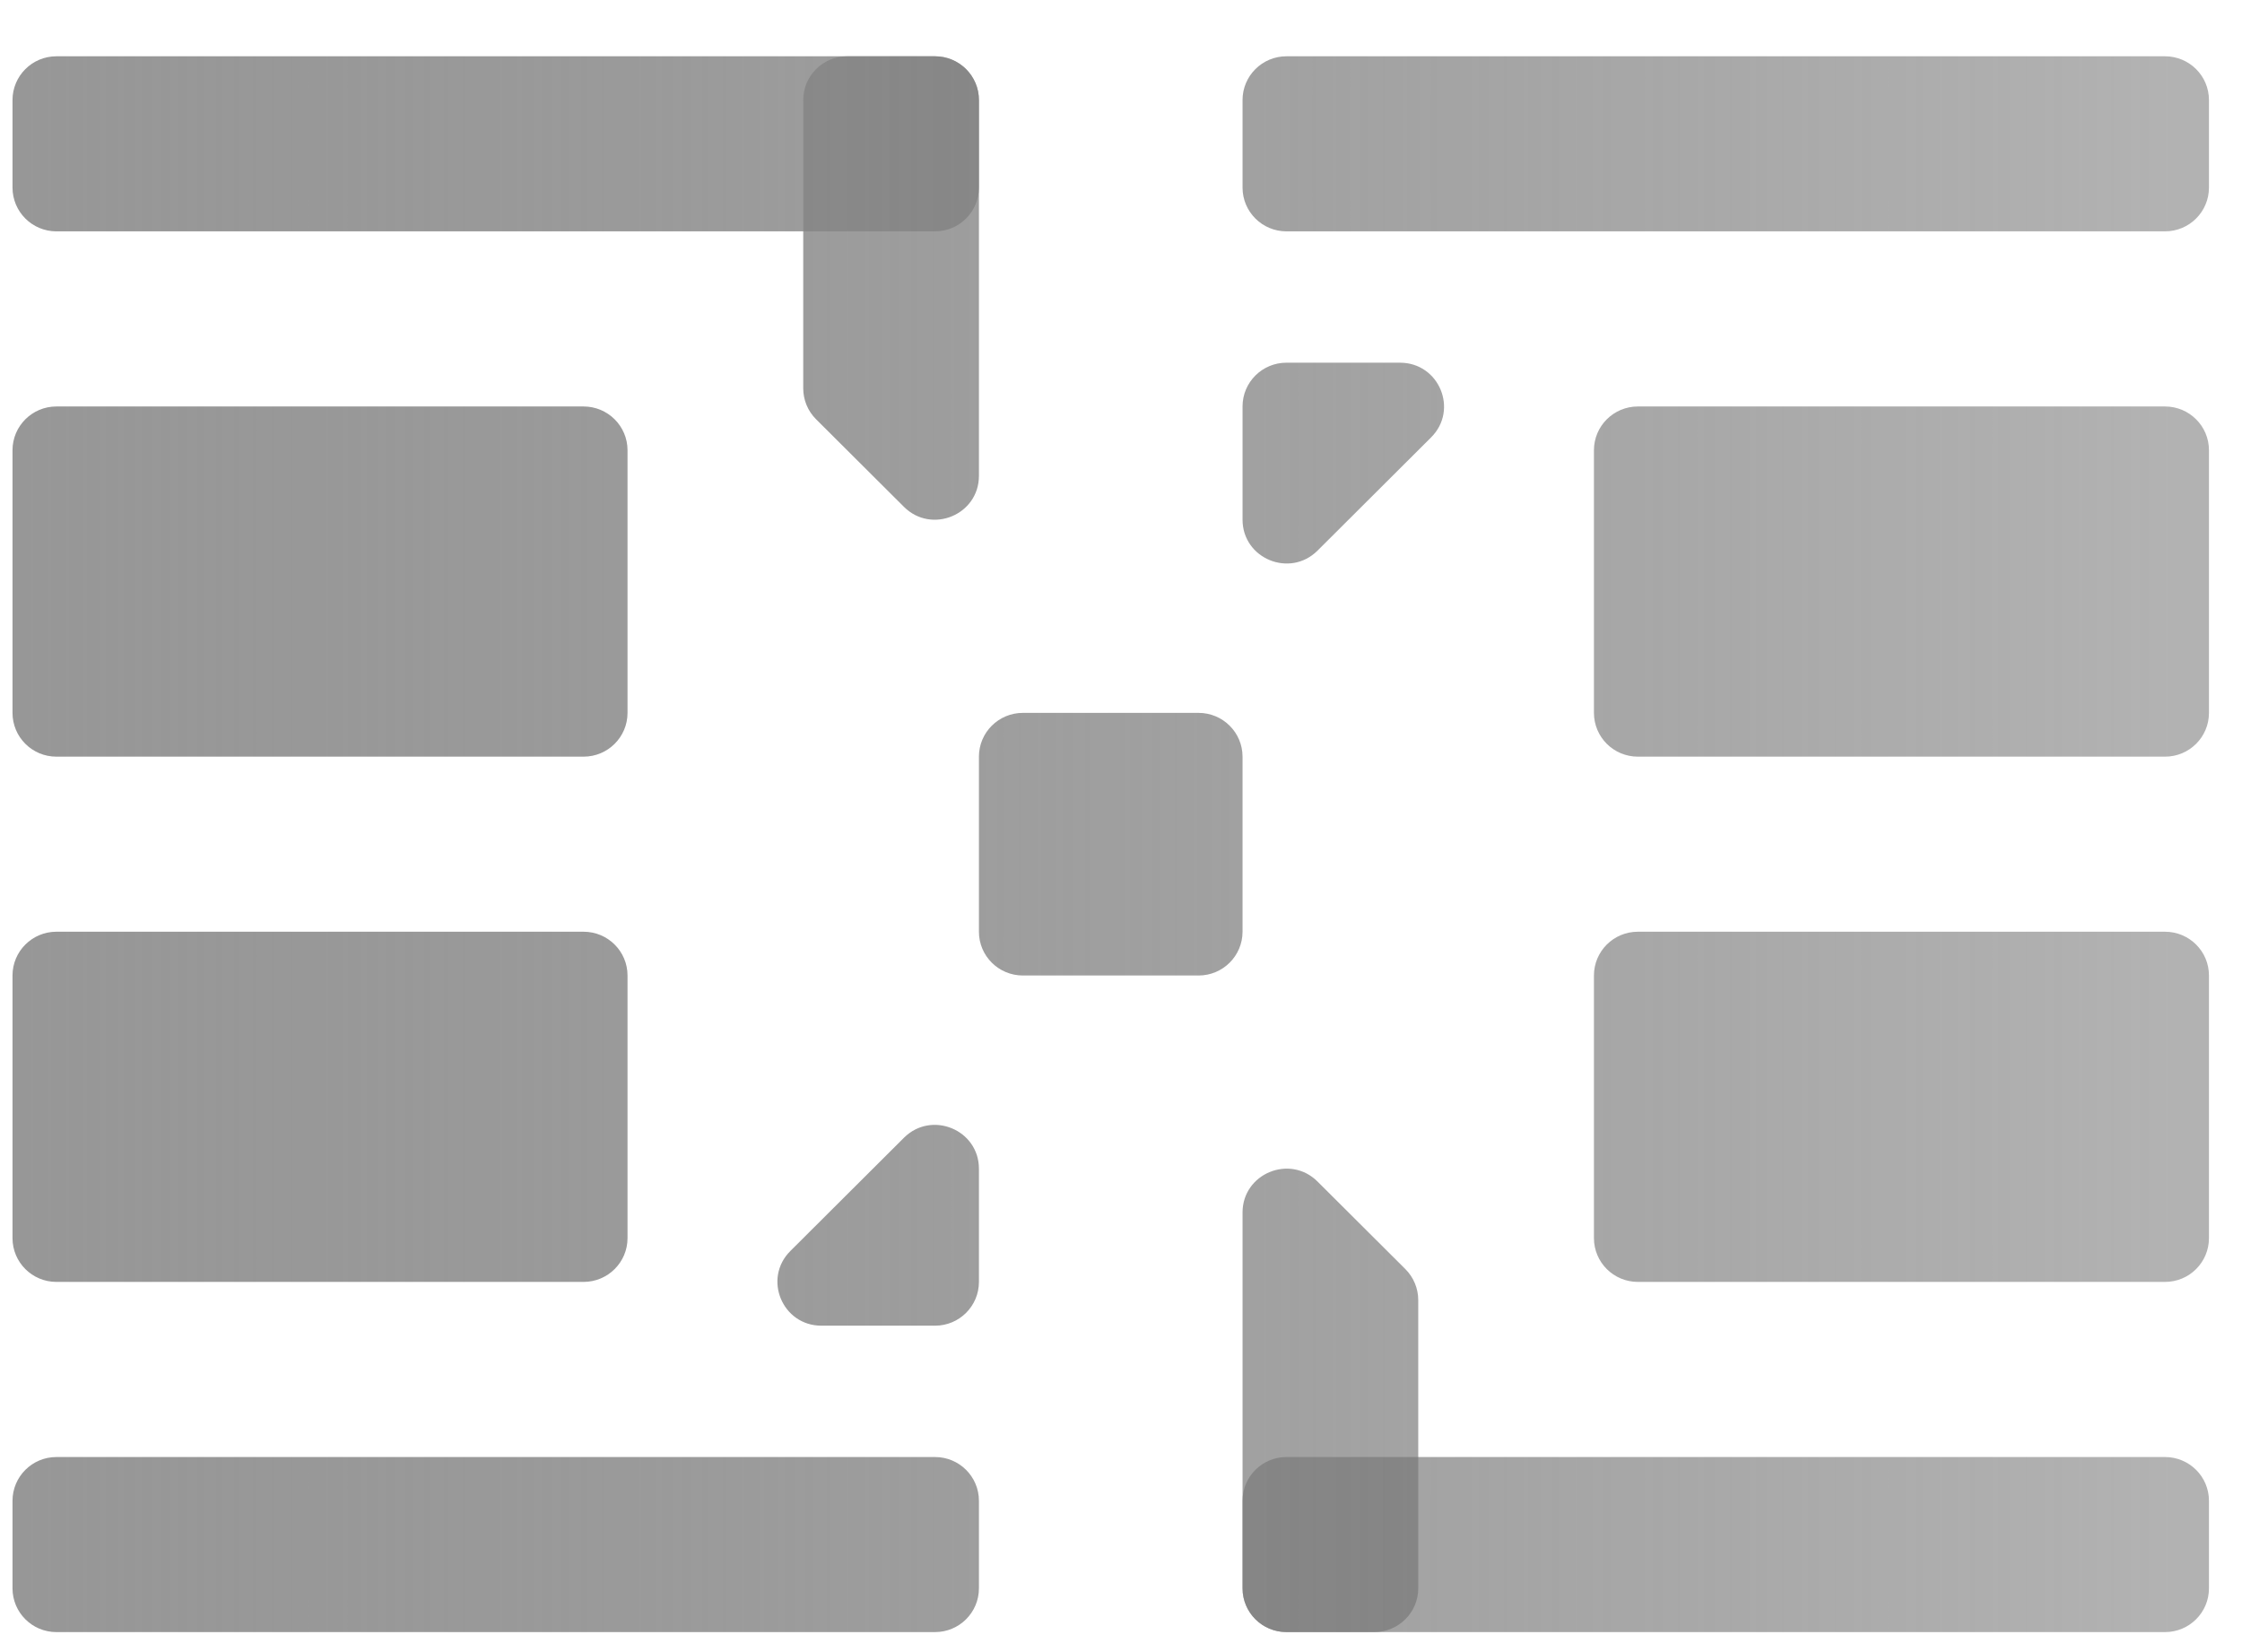 <svg width="38" height="28" viewBox="0 0 38 28" fill="none" xmlns="http://www.w3.org/2000/svg">
<path d="M0.212 1.696C0.212 1.286 0.545 0.954 0.956 0.954L15.848 0.954C16.259 0.954 16.592 1.286 16.592 1.696V3.179C16.592 3.589 16.259 3.921 15.848 3.921H0.956C0.545 3.921 0.212 3.589 0.212 3.179L0.212 1.696Z" fill="url(#paint0_linear)"/>
<path d="M0.212 7.631C0.212 7.221 0.545 6.889 0.956 6.889H9.891C10.302 6.889 10.636 7.221 10.636 7.631V12.082C10.636 12.492 10.302 12.824 9.891 12.824H0.956C0.545 12.824 0.212 12.492 0.212 12.082L0.212 7.631Z" fill="url(#paint1_linear)"/>
<path d="M0.212 16.533C0.212 16.123 0.545 15.791 0.956 15.791H9.891C10.302 15.791 10.636 16.123 10.636 16.533V20.984C10.636 21.394 10.302 21.726 9.891 21.726H0.956C0.545 21.726 0.212 21.394 0.212 20.984L0.212 16.533Z" fill="url(#paint2_linear)"/>
<path d="M27.016 7.631C27.016 7.221 27.349 6.889 27.761 6.889L36.695 6.889C37.107 6.889 37.44 7.221 37.44 7.631V12.082C37.44 12.492 37.107 12.824 36.695 12.824H27.761C27.349 12.824 27.016 12.492 27.016 12.082V7.631Z" fill="url(#paint3_linear)"/>
<path d="M16.592 12.824C16.592 12.414 16.925 12.082 17.337 12.082H20.315C20.726 12.082 21.06 12.414 21.06 12.824V15.791C21.06 16.201 20.726 16.533 20.315 16.533H17.337C16.925 16.533 16.592 16.201 16.592 15.791V12.824Z" fill="url(#paint4_linear)"/>
<path d="M27.016 16.533C27.016 16.123 27.349 15.791 27.761 15.791H36.695C37.107 15.791 37.44 16.123 37.44 16.533V20.984C37.44 21.394 37.107 21.726 36.695 21.726H27.761C27.349 21.726 27.016 21.394 27.016 20.984V16.533Z" fill="url(#paint5_linear)"/>
<path d="M21.06 1.696C21.06 1.286 21.393 0.954 21.804 0.954L36.695 0.954C37.107 0.954 37.44 1.286 37.44 1.696V3.179C37.44 3.589 37.107 3.921 36.695 3.921H21.804C21.393 3.921 21.06 3.589 21.06 3.179V1.696Z" fill="url(#paint6_linear)"/>
<path d="M13.614 1.696C13.614 1.286 13.947 0.954 14.358 0.954H15.848C16.259 0.954 16.592 1.286 16.592 1.696V8.065C16.592 8.726 15.79 9.057 15.321 8.59L13.832 7.106C13.692 6.967 13.614 6.778 13.614 6.581V1.696Z" fill="url(#paint7_linear)"/>
<path d="M24.256 7.413C24.725 6.946 24.393 6.147 23.729 6.147H21.804C21.393 6.147 21.06 6.479 21.06 6.889V8.807C21.06 9.468 21.862 9.799 22.331 9.332L24.256 7.413Z" fill="url(#paint8_linear)"/>
<path d="M37.44 26.919C37.44 27.329 37.107 27.661 36.695 27.661H21.804C21.393 27.661 21.06 27.329 21.06 26.919V25.436C21.06 25.026 21.393 24.694 21.804 24.694H36.695C37.107 24.694 37.44 25.026 37.44 25.436V26.919Z" fill="url(#paint9_linear)"/>
<path d="M16.592 26.919C16.592 27.329 16.259 27.661 15.848 27.661H0.956C0.545 27.661 0.212 27.329 0.212 26.919L0.212 25.436C0.212 25.026 0.545 24.694 0.956 24.694H15.848C16.259 24.694 16.592 25.026 16.592 25.436V26.919Z" fill="url(#paint10_linear)"/>
<path d="M24.038 26.919C24.038 27.329 23.704 27.661 23.293 27.661H21.804C21.393 27.661 21.06 27.329 21.06 26.919V20.55C21.06 19.889 21.862 19.558 22.331 20.025L23.82 21.509C23.959 21.648 24.038 21.837 24.038 22.033V26.919Z" fill="url(#paint11_linear)"/>
<path d="M13.396 21.202C12.927 21.669 13.259 22.468 13.922 22.468H15.848C16.259 22.468 16.592 22.136 16.592 21.726V19.808C16.592 19.147 15.79 18.816 15.321 19.283L13.396 21.202Z" fill="url(#paint12_linear)"/>
<defs>
<linearGradient id="paint0_linear" x1="-0.499" y1="13.001" x2="37.001" y2="13.001" gradientUnits="userSpaceOnUse">
<stop stop-color="#979797"/>
<stop offset="1" stop-color="#666666" stop-opacity="0.5"/>
</linearGradient>
<linearGradient id="paint1_linear" x1="-0.499" y1="13.001" x2="37.001" y2="13.001" gradientUnits="userSpaceOnUse">
<stop stop-color="#979797"/>
<stop offset="1" stop-color="#666666" stop-opacity="0.5"/>
</linearGradient>
<linearGradient id="paint2_linear" x1="-0.499" y1="13.001" x2="37.001" y2="13.001" gradientUnits="userSpaceOnUse">
<stop stop-color="#979797"/>
<stop offset="1" stop-color="#666666" stop-opacity="0.5"/>
</linearGradient>
<linearGradient id="paint3_linear" x1="-0.499" y1="13.001" x2="37.001" y2="13.001" gradientUnits="userSpaceOnUse">
<stop stop-color="#979797"/>
<stop offset="1" stop-color="#666666" stop-opacity="0.5"/>
</linearGradient>
<linearGradient id="paint4_linear" x1="-0.499" y1="13.001" x2="37.001" y2="13.001" gradientUnits="userSpaceOnUse">
<stop stop-color="#979797"/>
<stop offset="1" stop-color="#666666" stop-opacity="0.5"/>
</linearGradient>
<linearGradient id="paint5_linear" x1="-0.499" y1="13.001" x2="37.001" y2="13.001" gradientUnits="userSpaceOnUse">
<stop stop-color="#979797"/>
<stop offset="1" stop-color="#666666" stop-opacity="0.5"/>
</linearGradient>
<linearGradient id="paint6_linear" x1="-0.499" y1="13.001" x2="37.001" y2="13.001" gradientUnits="userSpaceOnUse">
<stop stop-color="#979797"/>
<stop offset="1" stop-color="#666666" stop-opacity="0.5"/>
</linearGradient>
<linearGradient id="paint7_linear" x1="-0.499" y1="13.001" x2="37.001" y2="13.001" gradientUnits="userSpaceOnUse">
<stop stop-color="#979797"/>
<stop offset="1" stop-color="#666666" stop-opacity="0.5"/>
</linearGradient>
<linearGradient id="paint8_linear" x1="-0.499" y1="13.001" x2="37.001" y2="13.001" gradientUnits="userSpaceOnUse">
<stop stop-color="#979797"/>
<stop offset="1" stop-color="#666666" stop-opacity="0.5"/>
</linearGradient>
<linearGradient id="paint9_linear" x1="-0.499" y1="13.001" x2="37.001" y2="13.001" gradientUnits="userSpaceOnUse">
<stop stop-color="#979797"/>
<stop offset="1" stop-color="#666666" stop-opacity="0.5"/>
</linearGradient>
<linearGradient id="paint10_linear" x1="-0.499" y1="13.001" x2="37.001" y2="13.001" gradientUnits="userSpaceOnUse">
<stop stop-color="#979797"/>
<stop offset="1" stop-color="#666666" stop-opacity="0.5"/>
</linearGradient>
<linearGradient id="paint11_linear" x1="-0.499" y1="13.001" x2="37.001" y2="13.001" gradientUnits="userSpaceOnUse">
<stop stop-color="#979797"/>
<stop offset="1" stop-color="#666666" stop-opacity="0.5"/>
</linearGradient>
<linearGradient id="paint12_linear" x1="-0.499" y1="13.001" x2="37.001" y2="13.001" gradientUnits="userSpaceOnUse">
<stop stop-color="#979797"/>
<stop offset="1" stop-color="#666666" stop-opacity="0.5"/>
</linearGradient>
</defs>
</svg>
